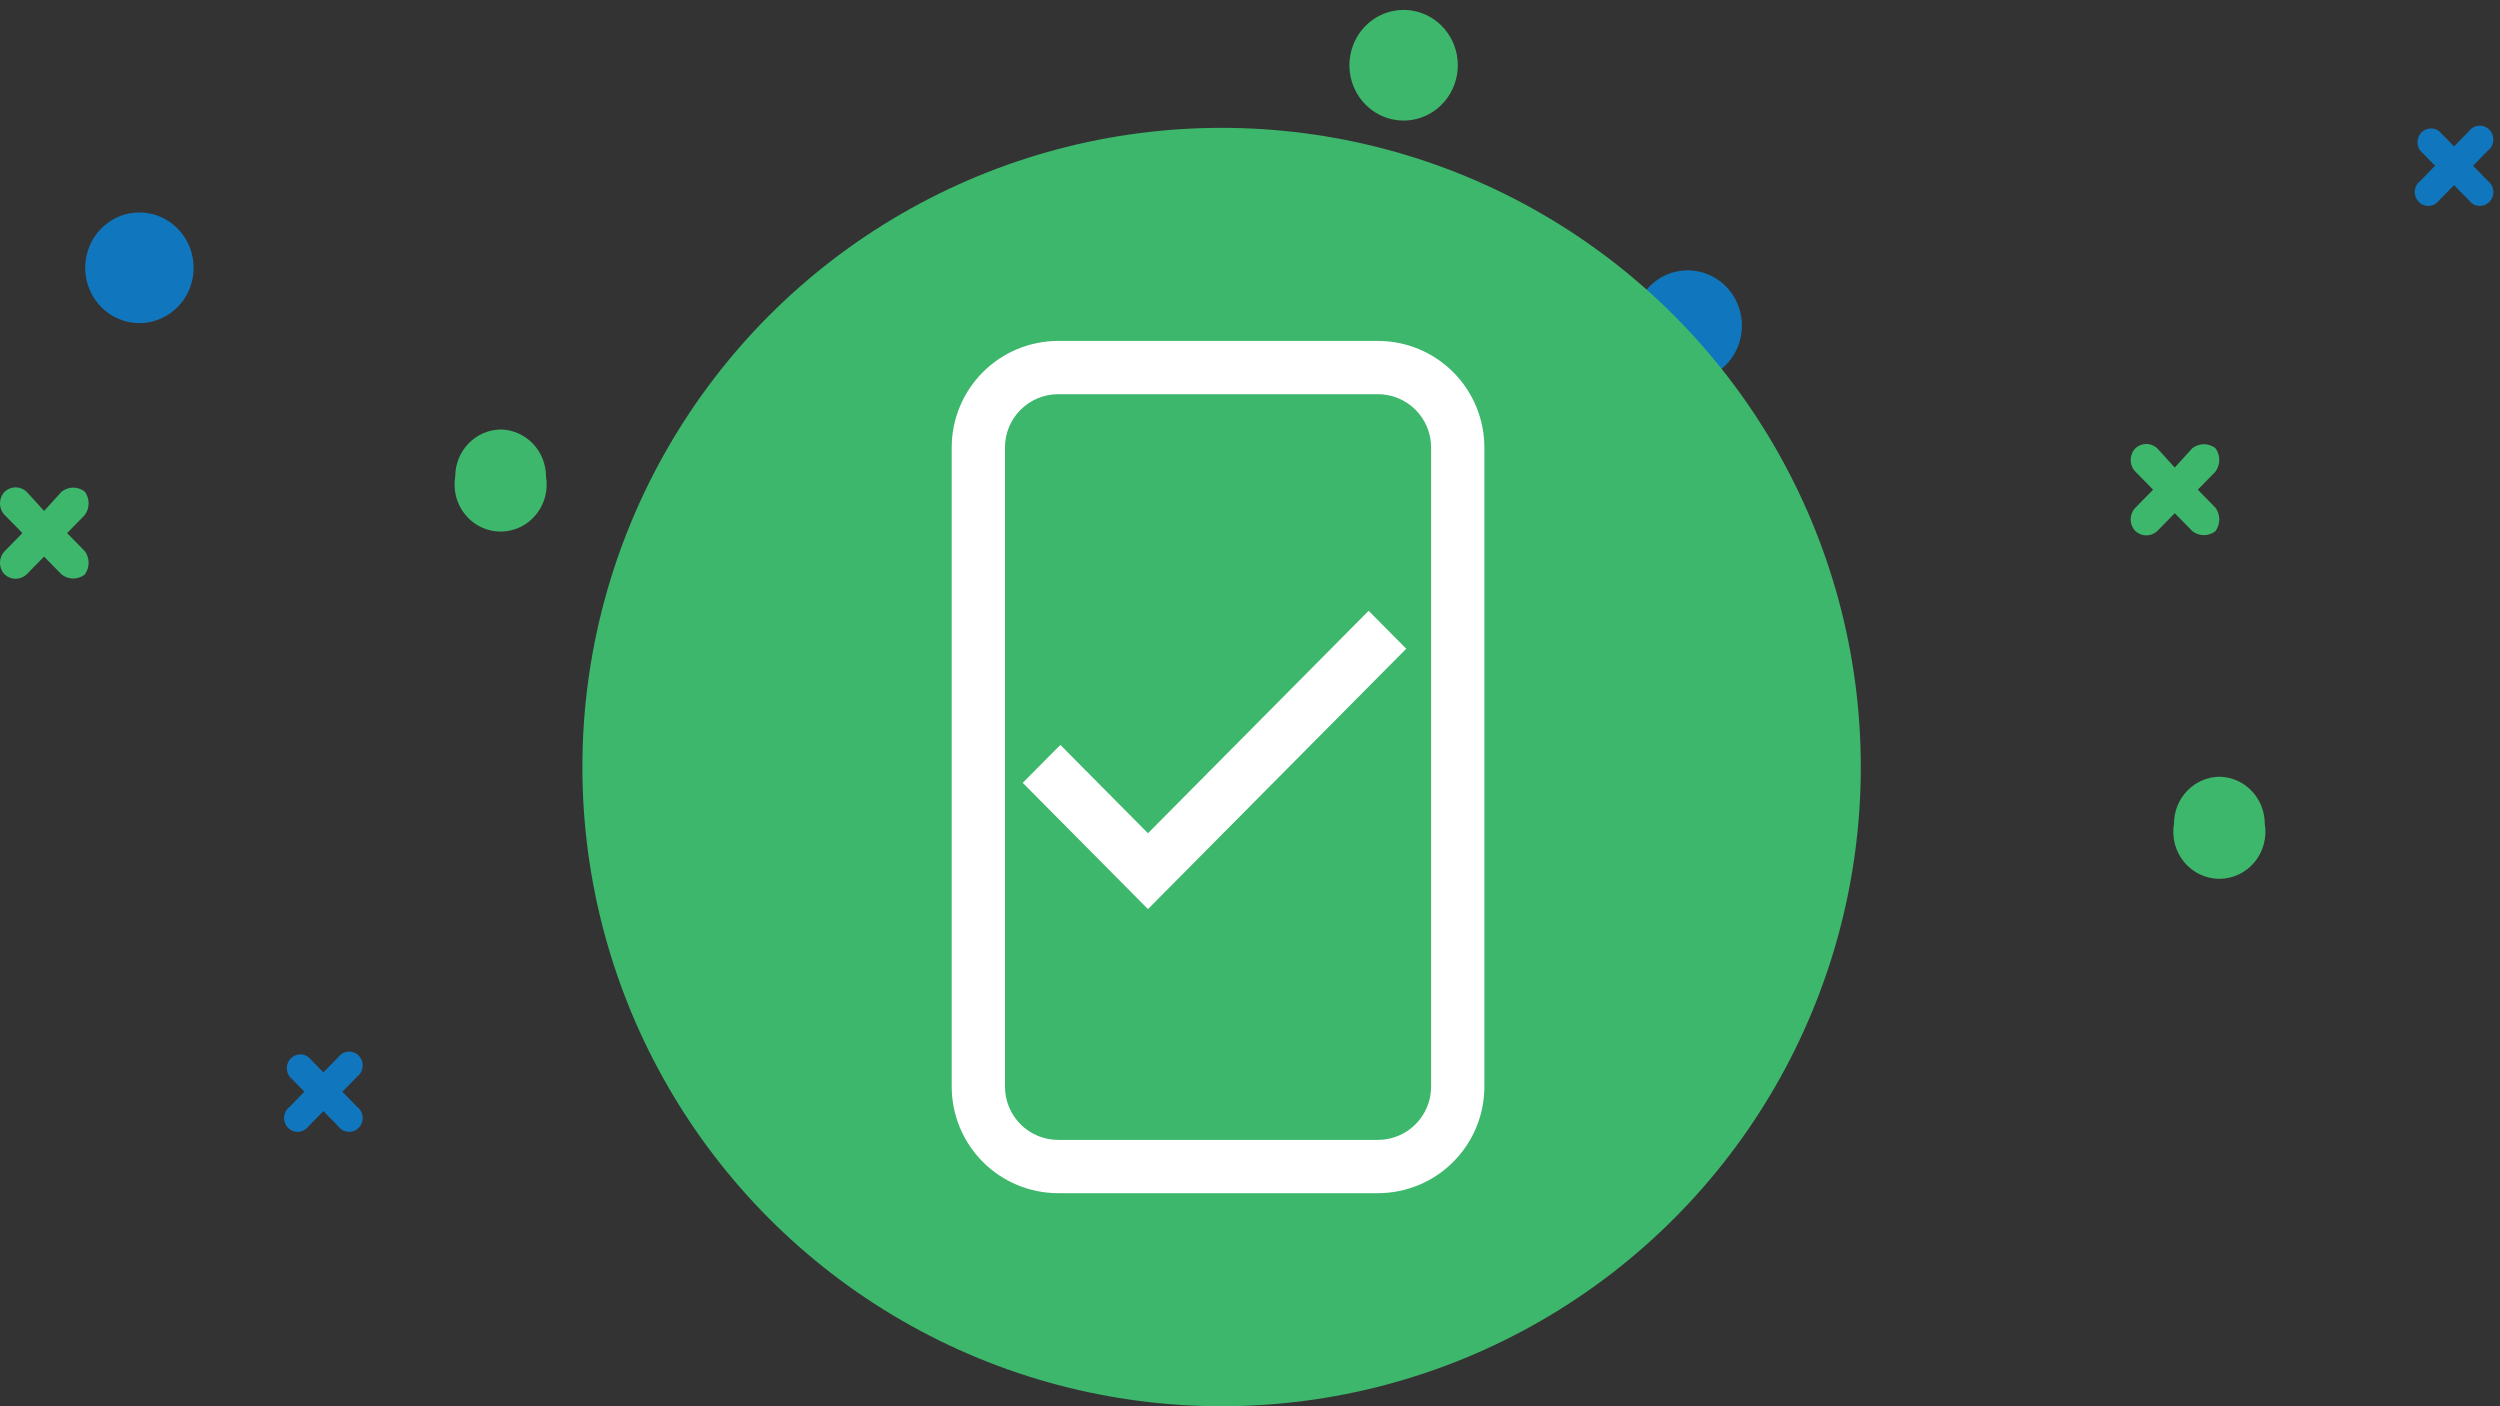 <svg width="176" height="99" viewBox="0 0 176 99" fill="none" xmlns="http://www.w3.org/2000/svg">
<rect x="0" y="0" width="176" height="99" fill="#333333" stroke="none"/>
<path d="M119.417 19.081C118.872 18.992 118.314 19.025 117.783 19.177C117.252 19.33 116.759 19.598 116.339 19.964C115.919 20.329 115.582 20.784 115.351 21.295C115.12 21.807 115 22.363 115 22.927C115 23.49 115.12 24.047 115.351 24.558C115.582 25.07 115.919 25.524 116.339 25.89C116.759 26.255 117.252 26.523 117.783 26.676C118.314 26.828 118.872 26.861 119.417 26.773C120.313 26.627 121.129 26.159 121.718 25.454C122.307 24.749 122.631 23.853 122.631 22.927C122.631 22 122.307 21.104 121.718 20.399C121.129 19.694 120.313 19.227 119.417 19.081Z" fill="#1077BE"/>
<path d="M99.417 0.747C98.872 0.658 98.314 0.691 97.783 0.844C97.252 0.996 96.759 1.264 96.339 1.63C95.919 1.995 95.582 2.45 95.351 2.961C95.12 3.473 95 4.029 95 4.593C95 5.156 95.12 5.713 95.351 6.224C95.582 6.736 95.919 7.19 96.339 7.556C96.759 7.921 97.252 8.19 97.783 8.342C98.314 8.494 98.872 8.527 99.417 8.439C100.313 8.293 101.129 7.825 101.718 7.12C102.307 6.415 102.631 5.519 102.631 4.593C102.631 3.666 102.307 2.77 101.718 2.065C101.129 1.36 100.313 0.893 99.417 0.747Z" fill="#3DB76C"/>
<path d="M10.417 15.007C9.872 14.918 9.314 14.951 8.783 15.103C8.252 15.256 7.759 15.524 7.339 15.89C6.919 16.255 6.582 16.709 6.351 17.221C6.12 17.733 6 18.289 6 18.852C6 19.416 6.12 19.973 6.351 20.484C6.582 20.996 6.919 21.45 7.339 21.815C7.759 22.181 8.252 22.449 8.783 22.602C9.314 22.754 9.872 22.787 10.417 22.698C11.313 22.552 12.129 22.085 12.718 21.38C13.307 20.675 13.631 19.779 13.631 18.852C13.631 17.926 13.307 17.03 12.718 16.325C12.129 15.62 11.313 15.153 10.417 15.007Z" fill="#1077BE"/>
<path d="M156.291 54.682C155.431 54.682 154.606 55.03 153.998 55.651C153.389 56.272 153.048 57.114 153.048 57.992C152.967 58.468 152.989 58.955 153.112 59.421C153.236 59.887 153.457 60.32 153.762 60.689C154.066 61.058 154.446 61.355 154.875 61.559C155.303 61.762 155.77 61.868 156.243 61.868C156.716 61.868 157.183 61.762 157.612 61.559C158.04 61.355 158.42 61.058 158.725 60.689C159.029 60.32 159.251 59.887 159.374 59.421C159.497 58.955 159.52 58.468 159.439 57.992C159.439 57.131 159.111 56.303 158.523 55.685C157.935 55.067 157.134 54.707 156.291 54.682Z" fill="#3DB76C"/>
<path d="M35.291 30.236C34.431 30.236 33.606 30.585 32.998 31.206C32.389 31.827 32.048 32.669 32.048 33.547C31.967 34.022 31.989 34.51 32.112 34.976C32.236 35.442 32.457 35.874 32.762 36.244C33.066 36.613 33.446 36.91 33.875 37.114C34.303 37.317 34.77 37.423 35.243 37.423C35.716 37.423 36.183 37.317 36.612 37.114C37.04 36.91 37.42 36.613 37.725 36.244C38.029 35.874 38.251 35.442 38.374 34.976C38.497 34.51 38.52 34.022 38.439 33.547C38.439 32.685 38.111 31.858 37.523 31.24C36.935 30.622 36.134 30.262 35.291 30.236Z" fill="#3DB76C"/>
<path d="M154.725 34.473L155.965 33.208C156.142 32.97 156.239 32.679 156.239 32.38C156.239 32.081 156.142 31.79 155.965 31.552C155.732 31.371 155.447 31.272 155.154 31.272C154.861 31.272 154.576 31.371 154.343 31.552L153.103 32.916L151.863 31.552C151.653 31.361 151.381 31.255 151.1 31.255C150.818 31.255 150.547 31.361 150.337 31.552C150.23 31.661 150.145 31.79 150.088 31.932C150.03 32.074 150 32.226 150 32.38C150 32.534 150.03 32.686 150.088 32.828C150.145 32.97 150.23 33.099 150.337 33.208L151.577 34.473L150.337 35.739C150.23 35.847 150.145 35.977 150.088 36.118C150.03 36.261 150 36.413 150 36.567C150 36.72 150.03 36.873 150.088 37.015C150.145 37.157 150.23 37.286 150.337 37.394C150.547 37.586 150.818 37.692 151.1 37.692C151.381 37.692 151.653 37.586 151.863 37.394L153.103 36.128L154.343 37.394C154.576 37.576 154.861 37.674 155.154 37.674C155.447 37.674 155.732 37.576 155.965 37.394C156.142 37.157 156.239 36.866 156.239 36.567C156.239 36.267 156.142 35.977 155.965 35.739L154.725 34.473Z" fill="#3DB76C"/>
<path d="M4.725 37.529L5.965 36.263C6.143 36.026 6.239 35.735 6.239 35.436C6.239 35.136 6.143 34.846 5.965 34.608C5.732 34.426 5.447 34.328 5.154 34.328C4.861 34.328 4.576 34.426 4.343 34.608L3.103 35.971L1.863 34.608C1.653 34.416 1.381 34.31 1.1 34.31C0.818 34.31 0.547 34.416 0.337 34.608C0.23 34.717 0.145 34.846 0.088 34.988C0.03 35.13 0 35.282 0 35.436C0 35.589 0.03 35.742 0.088 35.884C0.145 36.026 0.23 36.155 0.337 36.263L1.577 37.529L0.337 38.795C0.23 38.903 0.145 39.032 0.088 39.174C0.03 39.316 0 39.468 0 39.622C0 39.776 0.03 39.928 0.088 40.07C0.145 40.212 0.23 40.341 0.337 40.45C0.547 40.641 0.818 40.747 1.1 40.747C1.381 40.747 1.653 40.641 1.863 40.45L3.103 39.184L4.343 40.45C4.576 40.631 4.861 40.73 5.154 40.73C5.447 40.73 5.732 40.631 5.965 40.45C6.143 40.212 6.239 39.921 6.239 39.622C6.239 39.323 6.143 39.032 5.965 38.795L4.725 37.529Z" fill="#3DB76C"/>
<path d="M69.775 18.223L71.015 16.859C71.203 16.645 71.306 16.368 71.306 16.081C71.306 15.793 71.203 15.516 71.015 15.302C70.909 15.193 70.782 15.106 70.643 15.047C70.504 14.988 70.355 14.958 70.204 14.958C70.053 14.958 69.904 14.988 69.765 15.047C69.626 15.106 69.499 15.193 69.393 15.302L68.153 16.567L66.913 15.302C66.807 15.193 66.68 15.106 66.541 15.047C66.402 14.988 66.253 14.958 66.102 14.958C65.952 14.958 65.802 14.988 65.663 15.047C65.524 15.106 65.398 15.193 65.291 15.302C65.104 15.516 65 15.793 65 16.081C65 16.368 65.104 16.645 65.291 16.859L66.627 18.223L65.291 19.488C65.104 19.702 65 19.98 65 20.267C65 20.555 65.104 20.832 65.291 21.046C65.398 21.155 65.524 21.241 65.663 21.3C65.802 21.359 65.952 21.39 66.102 21.39C66.253 21.39 66.402 21.359 66.541 21.3C66.68 21.241 66.807 21.155 66.913 21.046L68.153 19.78L69.393 21.046C69.499 21.155 69.626 21.241 69.765 21.3C69.904 21.359 70.053 21.39 70.204 21.39C70.355 21.39 70.504 21.359 70.643 21.3C70.782 21.241 70.909 21.155 71.015 21.046C71.203 20.832 71.306 20.555 71.306 20.267C71.306 19.98 71.203 19.702 71.015 19.488L69.775 18.223Z" fill="#1077BE"/>
<path d="M174.102 11.67L175.151 10.599C175.26 10.515 175.351 10.409 175.416 10.286C175.482 10.164 175.52 10.028 175.53 9.889C175.54 9.75 175.52 9.611 175.472 9.48C175.424 9.349 175.35 9.23 175.253 9.132C175.156 9.033 175.04 8.957 174.912 8.908C174.784 8.859 174.647 8.839 174.511 8.849C174.375 8.859 174.242 8.899 174.122 8.965C174.002 9.032 173.897 9.125 173.815 9.236L172.766 10.307L171.717 9.236C171.533 9.096 171.306 9.027 171.077 9.044C170.848 9.06 170.633 9.161 170.47 9.327C170.308 9.492 170.209 9.712 170.193 9.946C170.177 10.18 170.244 10.412 170.382 10.599L171.431 11.67L170.382 12.741C170.272 12.825 170.182 12.932 170.116 13.054C170.051 13.177 170.012 13.312 170.002 13.451C169.993 13.59 170.012 13.73 170.06 13.861C170.108 13.991 170.183 14.11 170.279 14.209C170.376 14.307 170.492 14.383 170.62 14.432C170.748 14.481 170.885 14.501 171.021 14.491C171.158 14.481 171.29 14.442 171.41 14.375C171.53 14.308 171.635 14.216 171.717 14.104L172.766 13.033L173.815 14.104C173.897 14.216 174.002 14.308 174.122 14.375C174.242 14.442 174.375 14.481 174.511 14.491C174.647 14.501 174.784 14.481 174.912 14.432C175.04 14.383 175.156 14.307 175.253 14.209C175.35 14.11 175.424 13.991 175.472 13.861C175.52 13.73 175.54 13.59 175.53 13.451C175.52 13.312 175.482 13.177 175.416 13.054C175.351 12.932 175.26 12.825 175.151 12.741L174.102 11.67Z" fill="#1077BE"/>
<path d="M24.102 76.858L25.151 75.787C25.26 75.703 25.351 75.596 25.416 75.474C25.482 75.351 25.52 75.216 25.53 75.077C25.54 74.938 25.52 74.798 25.472 74.667C25.424 74.537 25.35 74.418 25.253 74.319C25.157 74.221 25.04 74.144 24.912 74.096C24.784 74.047 24.647 74.027 24.511 74.037C24.375 74.046 24.242 74.086 24.122 74.153C24.002 74.22 23.898 74.312 23.816 74.424L22.766 75.495L21.717 74.424C21.533 74.283 21.306 74.215 21.077 74.231C20.848 74.248 20.633 74.348 20.47 74.514C20.308 74.68 20.209 74.9 20.193 75.133C20.177 75.367 20.244 75.599 20.382 75.787L21.431 76.858L20.382 77.929C20.272 78.012 20.182 78.119 20.116 78.242C20.051 78.364 20.012 78.499 20.002 78.639C19.993 78.778 20.012 78.917 20.06 79.048C20.108 79.179 20.183 79.297 20.279 79.396C20.376 79.495 20.492 79.571 20.62 79.62C20.748 79.668 20.885 79.689 21.021 79.679C21.158 79.669 21.291 79.629 21.41 79.562C21.53 79.496 21.635 79.403 21.717 79.292L22.766 78.221L23.816 79.292C23.898 79.403 24.002 79.496 24.122 79.562C24.242 79.629 24.375 79.669 24.511 79.679C24.647 79.689 24.784 79.668 24.912 79.62C25.04 79.571 25.157 79.495 25.253 79.396C25.35 79.297 25.424 79.179 25.472 79.048C25.52 78.917 25.54 78.778 25.53 78.639C25.52 78.499 25.482 78.364 25.416 78.242C25.351 78.119 25.26 78.012 25.151 77.929L24.102 76.858Z" fill="#1077BE"/>
<circle cx="86" cy="54" r="45" fill="#3DB76C"/>
<path fill-rule="evenodd" clip-rule="evenodd" d="M97 27.75H74.5C73.505 27.75 72.552 28.145 71.848 28.848C71.145 29.552 70.75 30.505 70.75 31.5V76.5C70.75 77.495 71.145 78.448 71.848 79.152C72.552 79.855 73.505 80.25 74.5 80.25H97C97.995 80.25 98.948 79.855 99.652 79.152C100.355 78.448 100.75 77.495 100.75 76.5V31.5C100.75 30.505 100.355 29.552 99.652 28.848C98.948 28.145 97.995 27.75 97 27.75ZM74.5 24C72.511 24 70.603 24.79 69.197 26.197C67.79 27.603 67 29.511 67 31.5V76.5C67 78.489 67.79 80.397 69.197 81.803C70.603 83.21 72.511 84 74.5 84H97C98.989 84 100.897 83.21 102.303 81.803C103.71 80.397 104.5 78.489 104.5 76.5V31.5C104.5 29.511 103.71 27.603 102.303 26.197C100.897 24.79 98.989 24 97 24H74.5Z" fill="white"/>
<path d="M80.817 58.66L74.649 52.442L72 55.112L80.817 64L99 45.67L96.351 43L80.817 58.66Z" fill="white"/>
</svg>

